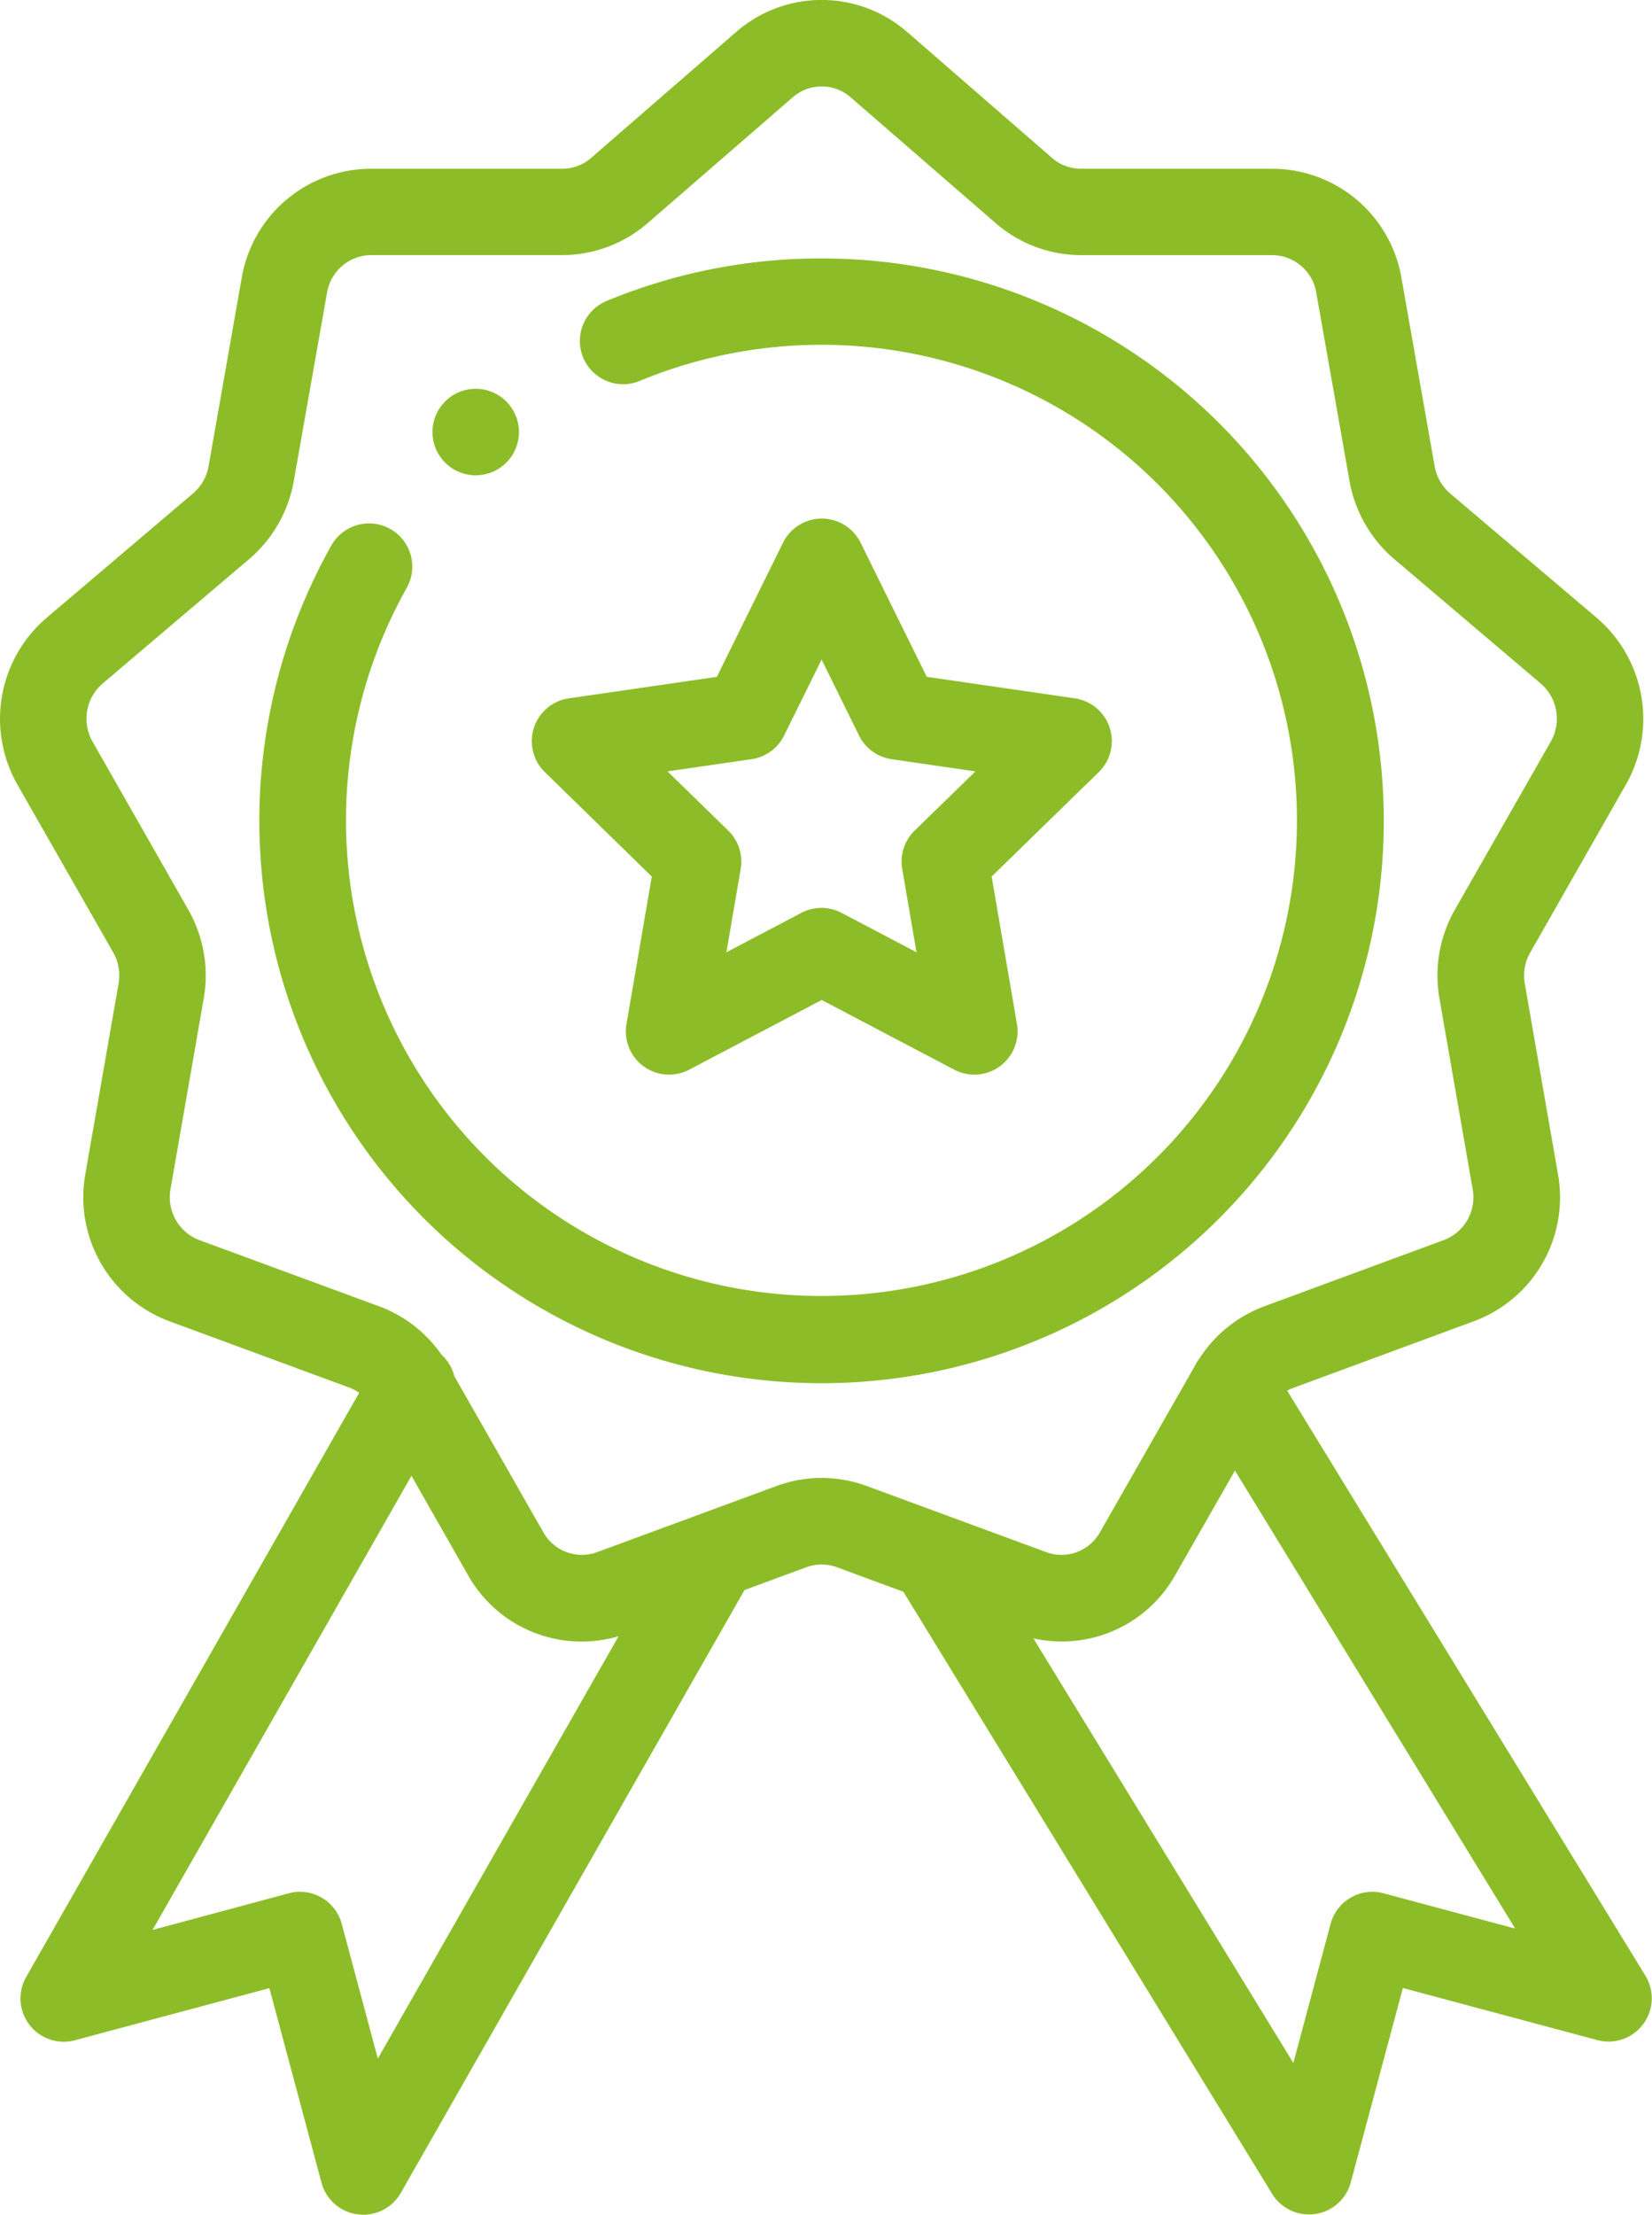 <svg id="calidad" xmlns="http://www.w3.org/2000/svg" width="52.573" height="70.459" viewBox="0 0 52.573 70.459">
  <path id="Trazado_7353" data-name="Trazado 7353" d="M101.884,92.635a1.376,1.376,0,1,0-1.376-1.376A1.376,1.376,0,0,0,101.884,92.635Zm0,0" transform="translate(-86.745 -77.514)" fill="#8cbd28"/>
  <path id="Trazado_7354" data-name="Trazado 7354" d="M52.238,24.969a4.23,4.23,0,0,0-.929-5.316L46.648,15.7a1.478,1.478,0,0,1-.493-.868L45.1,8.848A4.178,4.178,0,0,0,40.988,5.37H34.9a1.4,1.4,0,0,1-.9-.327L29.347,1l-.012-.01a4.144,4.144,0,0,0-5.377,0L23.947,1,19.3,5.034a1.4,1.4,0,0,1-.906.336H12.3a4.178,4.178,0,0,0-4.11,3.476L7.137,14.831a1.463,1.463,0,0,1-.491.864L1.984,19.654a4.229,4.229,0,0,0-.928,5.315L4.1,30.3a1.486,1.486,0,0,1,.173.989L3.214,37.357a4.208,4.208,0,0,0,2.678,4.68l5.717,2.107a1.385,1.385,0,0,1,.32.168L1.331,62.9a1.377,1.377,0,0,0,1.551,2.011l6.19-1.658,1.658,6.189a1.376,1.376,0,0,0,2.524.326L24.193,50.587l1.972-.727a1.4,1.4,0,0,1,.962,0l2.121.782L40.985,69.8a1.377,1.377,0,0,0,2.5-.363l1.659-6.189,6.189,1.658a1.377,1.377,0,0,0,1.53-2.048l-11.4-18.612a1.338,1.338,0,0,1,.221-.1L47.4,42.037a4.2,4.2,0,0,0,2.68-4.681l-1.057-6.065A1.486,1.486,0,0,1,49.2,30.3ZM12.523,65.494l-1.148-4.286a1.376,1.376,0,0,0-1.686-.973L5.355,61.4l8.238-14.447,1.8,3.162a4.15,4.15,0,0,0,4.792,1.941Zm36.194-4.137-4.188-1.122a1.376,1.376,0,0,0-1.686.973l-1.185,4.425L33.385,52.125A4.143,4.143,0,0,0,37.9,50.111l1.9-3.324ZM46.8,28.939a4.244,4.244,0,0,0-.493,2.825l1.057,6.065a1.454,1.454,0,0,1-.919,1.625L40.734,41.56a4.181,4.181,0,0,0-2.077,1.681,1.328,1.328,0,0,0-.144.234l-3.008,5.273a1.407,1.407,0,0,1-1.708.635l-5.719-2.107a4.155,4.155,0,0,0-2.863,0c-.111.04-2.55.939-5.717,2.107a1.406,1.406,0,0,1-1.709-.636l-2.831-4.962a1.379,1.379,0,0,0-.41-.686,4.181,4.181,0,0,0-1.987-1.54L6.844,39.454a1.457,1.457,0,0,1-.918-1.625l1.057-6.064a4.24,4.24,0,0,0-.493-2.825L3.447,23.6a1.474,1.474,0,0,1,.32-1.854l4.661-3.958a4.223,4.223,0,0,0,1.421-2.487l1.057-5.984a1.432,1.432,0,0,1,1.4-1.2H18.39a4.164,4.164,0,0,0,2.7-1l4.654-4.035a1.4,1.4,0,0,1,1.808,0l4.664,4.045a4.156,4.156,0,0,0,2.689.991h6.084a1.432,1.432,0,0,1,1.4,1.2l1.056,5.982a4.231,4.231,0,0,0,1.422,2.487l4.66,3.957a1.475,1.475,0,0,1,.321,1.855Zm0,0" transform="translate(-0.499 -0.001)" fill="#8cbd28"/>
  <path id="Trazado_7355" data-name="Trazado 7355" d="M78.4,59.746A17.788,17.788,0,0,0,71.553,61.1a1.376,1.376,0,0,0,1.054,2.543,15.131,15.131,0,1,1-7.423,6.6,1.376,1.376,0,1,0-2.4-1.346A17.892,17.892,0,1,0,78.4,59.746Zm0,0" transform="translate(-52.25 -51.524)" fill="#8cbd28"/>
  <path id="Trazado_7356" data-name="Trazado 7356" d="M127.267,131.269l-.805,4.691a1.376,1.376,0,0,0,2,1.451l4.213-2.215,4.213,2.215a1.376,1.376,0,0,0,2-1.451l-.805-4.691,3.408-3.322a1.376,1.376,0,0,0-.763-2.348l-4.71-.684-2.106-4.268a1.376,1.376,0,0,0-2.468,0l-2.106,4.268-4.71.684a1.376,1.376,0,0,0-.763,2.348Zm3.176-3.734a1.377,1.377,0,0,0,1.036-.753l1.192-2.416,1.192,2.416a1.375,1.375,0,0,0,1.036.753l2.667.388-1.93,1.881a1.377,1.377,0,0,0-.4,1.218l.456,2.656-2.385-1.254a1.376,1.376,0,0,0-1.28,0l-2.385,1.254.456-2.656a1.376,1.376,0,0,0-.4-1.218l-1.93-1.881Zm0,0" transform="translate(-106.525 -103.382)" fill="#8cbd28"/>
</svg>
